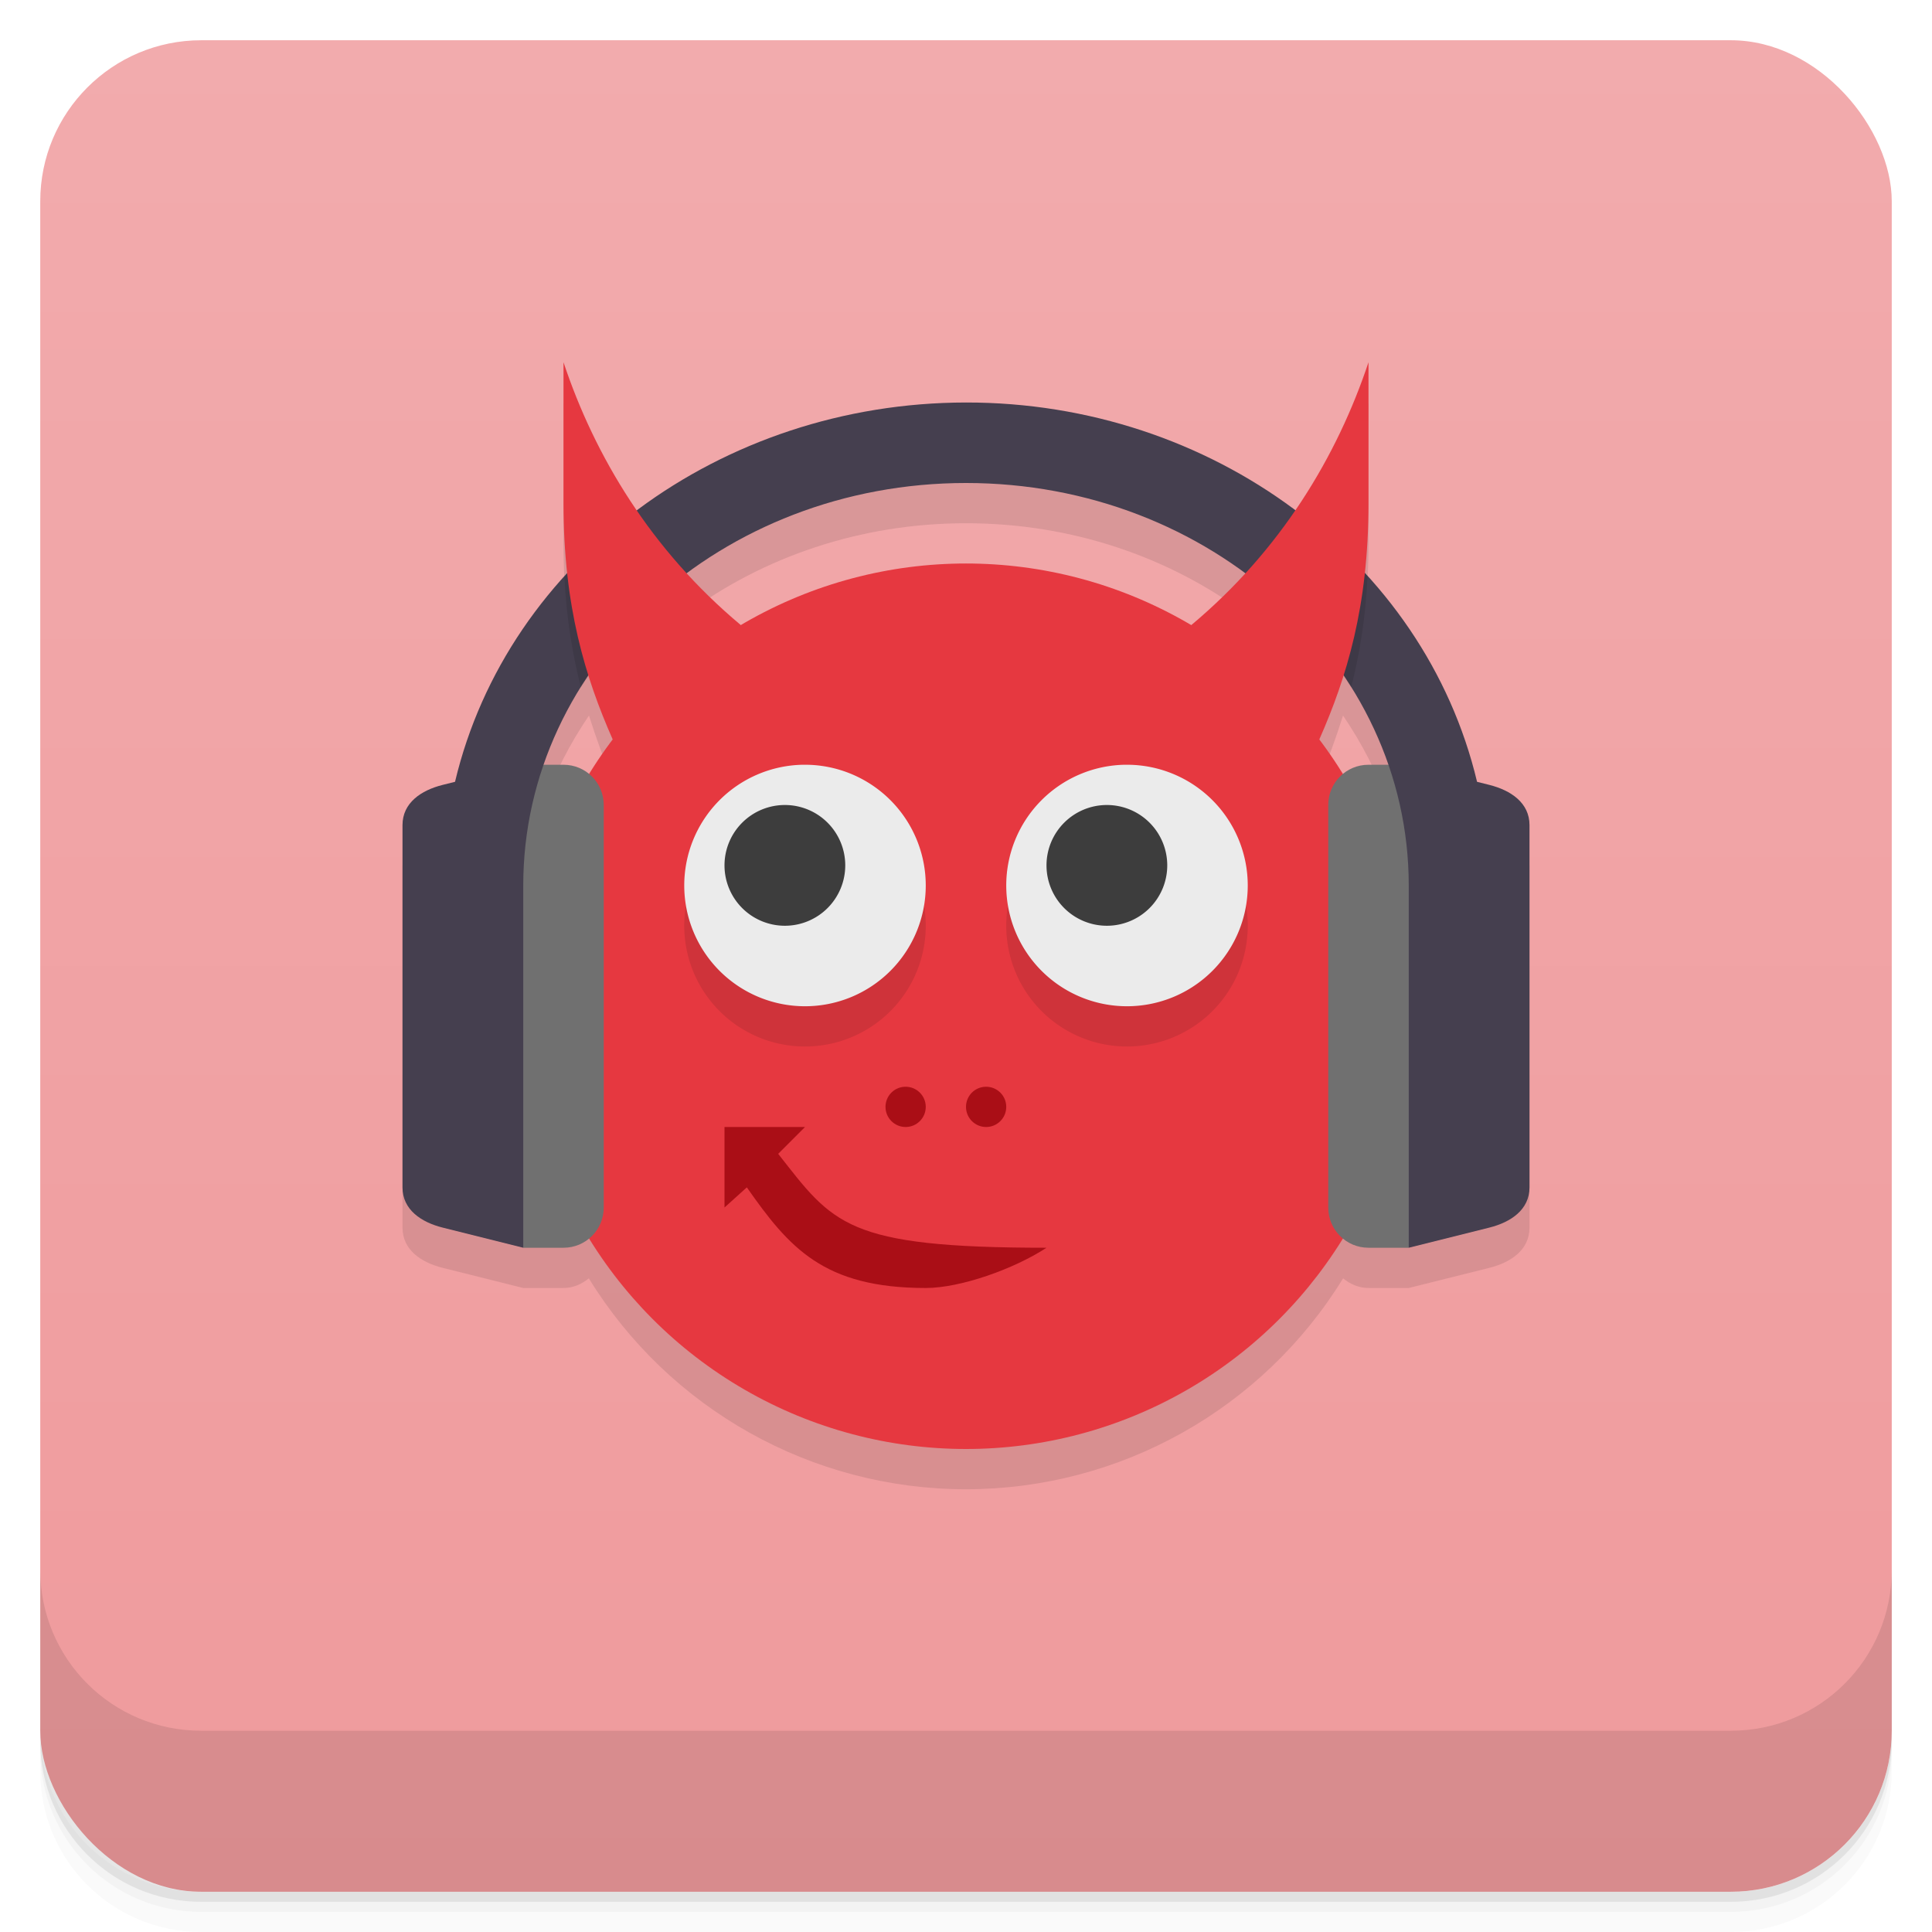 <svg version="1.1" viewBox="0 0 48 48" xmlns="http://www.w3.org/2000/svg">
 <defs>
  <linearGradient id="bg" x2="0" y1="1" y2="47" gradientUnits="userSpaceOnUse">
   <stop style="stop-color:#f2abad" offset="0"/>
   <stop style="stop-color:#ef9a9c" offset="1"/>
  </linearGradient>
 </defs>
 <path d="m1 43v0.25c0 2.216 1.784 4 4 4h38c2.216 0 4-1.784 4-4v-0.25c0 2.216-1.784 4-4 4h-38c-2.216 0-4-1.784-4-4zm0 0.5v0.5c0 2.216 1.784 4 4 4h38c2.216 0 4-1.784 4-4v-0.5c0 2.216-1.784 4-4 4h-38c-2.216 0-4-1.784-4-4z" style="opacity:.02"/>
 <path d="m1 43.25v0.25c0 2.216 1.784 4 4 4h38c2.216 0 4-1.784 4-4v-0.25c0 2.216-1.784 4-4 4h-38c-2.216 0-4-1.784-4-4z" style="opacity:.05"/>
 <path d="m1 43v0.25c0 2.216 1.784 4 4 4h38c2.216 0 4-1.784 4-4v-0.25c0 2.216-1.784 4-4 4h-38c-2.216 0-4-1.784-4-4z" style="opacity:.1"/>
 <rect x="1" y="1" width="46" height="46" rx="4" style="fill:url(#bg)"/>
 <path d="m1 39v4c0 2.216 1.784 4 4 4h38c2.216 0 4-1.784 4-4v-4c0 2.216-1.784 4-4 4h-38c-2.216 0-4-1.784-4-4z" style="opacity:.1"/>
 <path d="m14 10v3.5c0 0.629 0.033 1.207 0.092 1.748l-2.787 5.176-1.305 1.076v9c0 0.554 0.463 0.866 1 1l2 0.5h1c0.243 0 0.456-0.097 0.629-0.24 2.001 3.256 5.55 5.241 9.371 5.24s7.368-1.985 9.369-5.24c0.173 0.143 0.388 0.24 0.631 0.24h1l2-0.5c0.537-0.134 1-0.446 1-1v-9l-1.303-1.076-2.789-5.182c0.059-0.539 0.092-1.115 0.092-1.742v-3.5c-0.417 1.25-1.017 2.497-1.82 3.674-2.253-1.685-5.114-2.676-8.18-2.674-3.065 0.003-5.923 0.995-8.176 2.678-0.806-1.178-1.407-2.425-1.824-3.678zm10 3c2.63 0 5.041 0.841 6.934 2.24l-1.338 1.291-11.191-2e-3 -1.338-1.289c1.893-1.399 4.304-2.24 6.934-2.24zm-9.367 4.777c0.177 0.561 0.371 1.097 0.59 1.594l-0.594 0.869-1.125-0.24c0.273-0.79 0.661-1.531 1.129-2.223zm18.734 0c0.468 0.692 0.856 1.433 1.129 2.223l-1.125 0.238-0.594-0.865c0.22-0.498 0.413-1.034 0.59-1.596z" style="opacity:.1"/>
 <circle cx="24" cy="25" r="11" style="fill:#e63840"/>
 <path d="m13 19-1 6 1 6h1c0.554 0 1-0.446 1-1v-10c0-0.554-0.446-1-1-1zm21 0c-0.554 0-1 0.446-1 1v10c0 0.554 0.446 1 1 1h1l1-6-1-6z" style="fill:#707070"/>
 <path d="m19.949 20a3 3 0 0 0-2.949 3 3 3 0 0 0 3 3 3 3 0 0 0 3-3 3 3 0 0 0-3-3 3 3 0 0 0-0.051 0zm8 0a3 3 0 0 0-2.949 3 3 3 0 0 0 3 3 3 3 0 0 0 3-3 3 3 0 0 0-3-3 3 3 0 0 0-0.051 0z" style="opacity:.1"/>
 <path d="m19.949 19a3 3 0 0 0-2.949 3 3 3 0 0 0 3 3 3 3 0 0 0 3-3 3 3 0 0 0-3-3 3 3 0 0 0-0.051 0zm8 0a3 3 0 0 0-2.949 3 3 3 0 0 0 3 3 3 3 0 0 0 3-3 3 3 0 0 0-3-3 3 3 0 0 0-0.051 0z" style="fill:#ebebeb"/>
 <path d="m22.488 27c-0.272 6e-3 -0.488 0.228-0.488 0.5 0 0.276 0.224 0.5 0.5 0.5s0.5-0.224 0.5-0.5-0.224-0.5-0.5-0.5c-0.004-5e-5 -0.008-5e-5 -0.012 0zm2 0c-0.272 6e-3 -0.488 0.228-0.488 0.5 0 0.276 0.224 0.5 0.5 0.5s0.5-0.224 0.5-0.5-0.224-0.5-0.5-0.5c-0.004-5e-5 -0.008-5e-5 -0.012 0zm-6.488 1v2l0.555-0.5c1.051 1.5 1.906 2.5 4.445 2.5 0.867 0 2.201-0.476 3-1-5 0-5.298-0.593-6.666-2.333l0.666-0.667z" style="fill:#aa0e16"/>
 <path d="m19.5 20a1.5 1.5 0 0 0-1.5 1.5 1.5 1.5 0 0 0 1.5 1.5 1.5 1.5 0 0 0 1.5-1.5 1.5 1.5 0 0 0-1.5-1.5zm8 0a1.5 1.5 0 0 0-1.5 1.5 1.5 1.5 0 0 0 1.5 1.5 1.5 1.5 0 0 0 1.5-1.5 1.5 1.5 0 0 0-1.5-1.5z" style="fill:#3d3d3d"/>
 <path d="m24 10c-6.1 5e-3 -11.387 3.928-12.695 9.424l-0.305 0.076c-0.537 0.134-1 0.446-1 1v9c0 0.554 0.463 0.866 1 1l2 0.5v-9c0-5.523 4.925-10 11-10s11 4.477 11 10v9l2-0.5c0.537-0.134 1-0.446 1-1v-9c0-0.554-0.463-0.865-1-1l-0.303-0.076c-1.31-5.503-6.597-9.429-12.697-9.424z" style="fill:#453f4f"/>
 <path d="m32.602 13.014c-0.34 0.562-0.727 1.11-1.16 1.639 0.839 0.703 1.56 1.519 2.127 2.428 0.207-0.814 0.358-1.711 0.408-2.76-0.423-0.468-0.882-0.905-1.375-1.307zm-17.199 0.006c-0.495 0.403-0.957 0.839-1.381 1.309 0.051 1.046 0.204 1.94 0.41 2.752 0.567-0.909 1.288-1.725 2.127-2.428-0.432-0.527-0.816-1.073-1.156-1.633z" style="opacity:.1"/>
 <path d="m14 9v3.5c0 2.569 0.541 4.327 1.223 5.873l2.777-0.373 0.404-2.471c-2.228-1.864-3.626-4.193-4.404-6.529zm20 0c-0.779 2.337-2.176 4.667-4.404 6.531l0.404 2.469 2.777 0.373c0.682-1.546 1.223-3.304 1.223-5.873z" style="fill:#e63840"/>
</svg>
